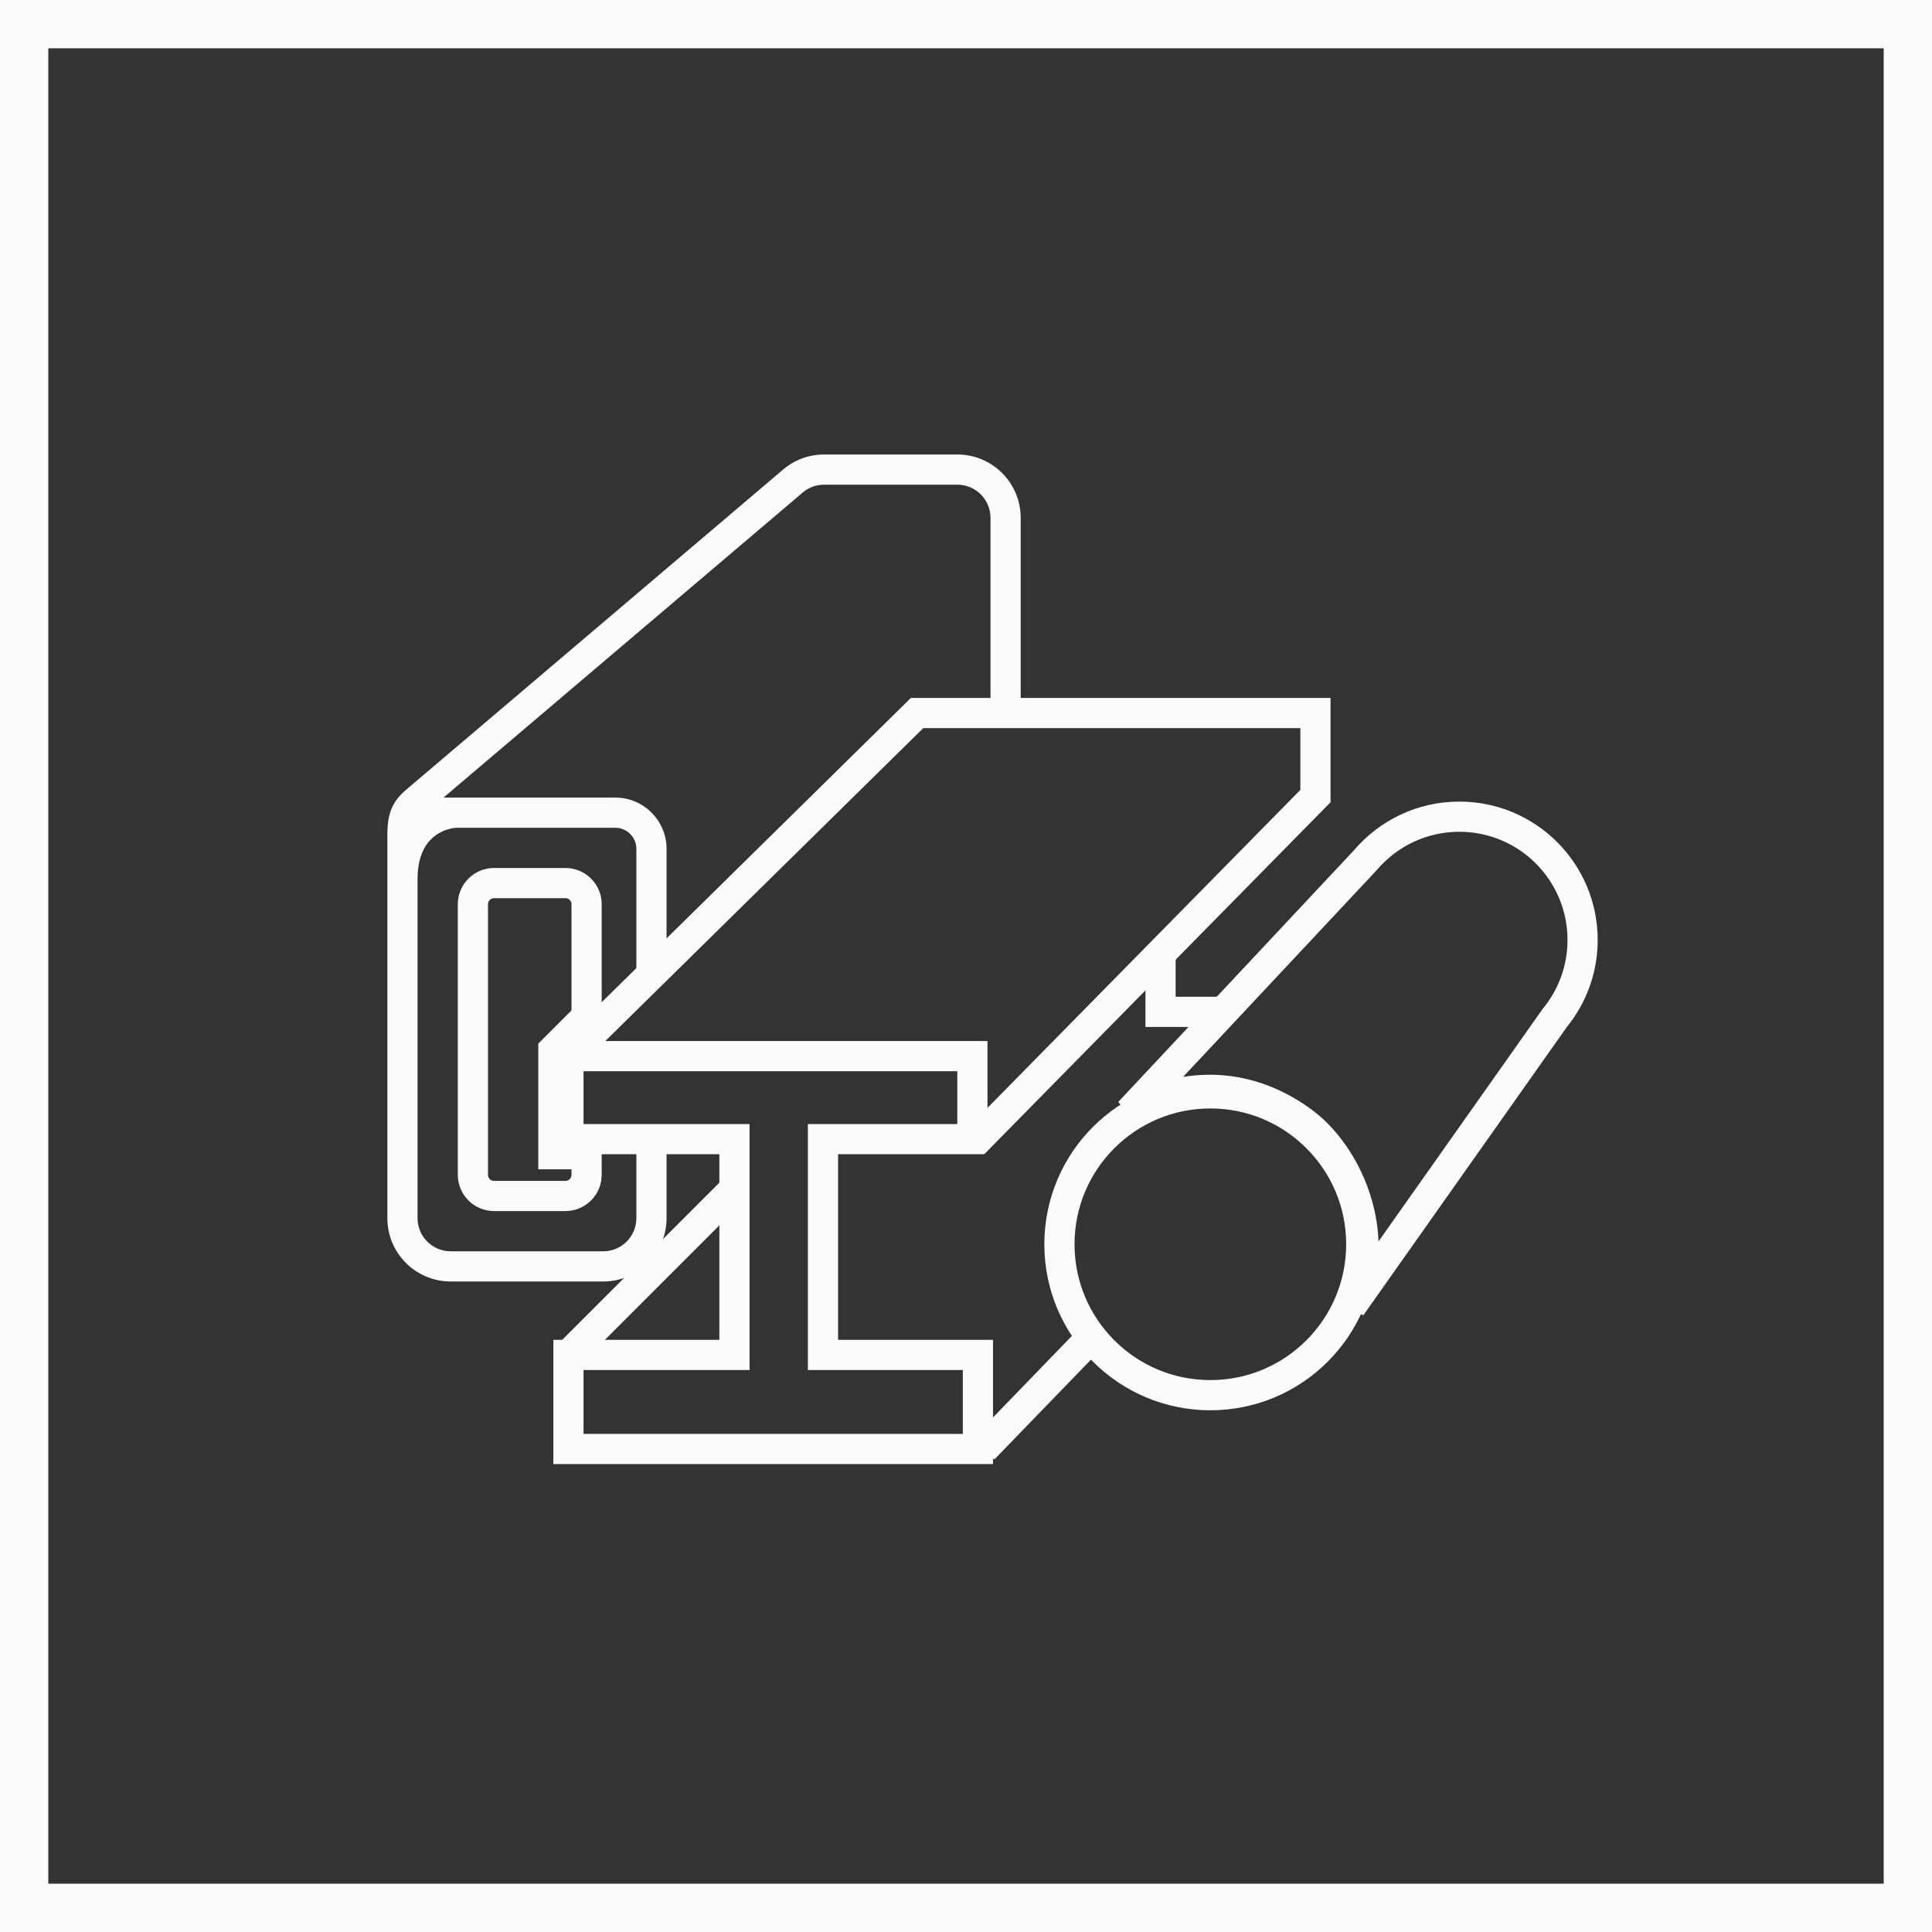 <svg width="160" height="160" viewBox="0 0 160 160" fill="none" xmlns="http://www.w3.org/2000/svg">
<rect x="0" y="0" width="160" height="160" fill="#333333" stroke="none"/>
<rect x="2" y="2" width="156" height="156" stroke="#FBFBFB" stroke-width="4"/>
<path d="M108.941 65.926L80.987 94.338H68.156V112.21H80.987V120H47.076V112.21H60.824V94.338H47.076V87.464L75.946 59.052H108.941V65.926Z" stroke="#FBFBFB" stroke-width="2.5"/>
<path d="M34.705 66.133L33.896 65.18H33.896L34.705 66.133ZM33.648 67.301L32.529 66.743L33.648 67.301ZM65.674 39.831L64.864 38.878L65.674 39.831ZM84.53 59.052V42.889H82.03V59.052H84.53ZM79.28 37.639H68.252V40.139H79.28V37.639ZM37.33 106.128H49.952V103.628H37.33V106.128ZM52.702 70.301V80.59H55.202V70.301H52.702ZM64.864 38.878C60.619 42.484 45.082 55.68 33.896 65.18L35.514 67.086C46.7 57.585 62.238 44.389 66.483 40.784L64.864 38.878ZM33.896 65.18C33.463 65.547 32.895 66.008 32.529 66.743L34.767 67.858C34.867 67.658 35.013 67.512 35.514 67.086L33.896 65.18ZM32.529 66.743C32.198 67.408 32.08 68.178 32.08 69.134H34.58C34.58 68.359 34.681 68.03 34.767 67.858L32.529 66.743ZM55.202 100.878V94.796H52.702V100.878H55.202ZM50.952 66.051H37.913V68.551H50.952V66.051ZM37.913 66.051H33.648V68.551H37.913V66.051ZM32.08 69.134C32.08 69.726 32.08 70.329 32.08 70.941C32.08 71.553 32.08 72.173 32.08 72.8H34.58C34.58 72.173 34.58 71.553 34.58 70.941C34.58 70.329 34.58 69.726 34.58 69.134H32.08ZM32.08 72.8C32.08 82.916 32.08 94.825 32.08 100.885H34.58C34.58 94.825 34.58 82.916 34.58 72.8H32.08ZM37.913 66.051C36.897 66.051 35.447 66.404 34.231 67.455C32.971 68.544 32.08 70.28 32.08 72.8H34.58C34.58 70.92 35.217 69.907 35.866 69.346C36.56 68.747 37.401 68.551 37.913 68.551V66.051ZM55.202 70.301C55.202 67.954 53.299 66.051 50.952 66.051V68.551C51.918 68.551 52.702 69.334 52.702 70.301H55.202ZM49.952 106.128C52.851 106.128 55.202 103.777 55.202 100.878H52.702C52.702 102.396 51.47 103.628 49.952 103.628V106.128ZM37.33 103.628C35.808 103.628 34.58 102.401 34.58 100.885H32.08C32.08 103.787 34.434 106.128 37.33 106.128V103.628ZM68.252 37.639C67.012 37.639 65.817 38.069 64.864 38.878L66.483 40.784C66.976 40.365 67.595 40.139 68.252 40.139V37.639ZM84.53 42.889C84.53 39.989 82.179 37.639 79.28 37.639V40.139C80.799 40.139 82.03 41.37 82.03 42.889H84.53Z" fill="#FBFBFB"/>
<path d="M47.076 112.21L60.824 98.462" stroke="#FBFBFB" stroke-width="2.5"/>
<path d="M47.076 87.464H80.529V94.338" stroke="#FBFBFB" stroke-width="2.5"/>
<path d="M81.447 120L90.317 110.835M96.111 79.215V83.798H101.152" stroke="#FBFBFB" stroke-width="2.5"/>
<path d="M45.829 94.338V95.588H47.079H48.579V97.295C48.579 98.262 47.795 99.045 46.829 99.045H40.914C39.948 99.045 39.164 98.262 39.164 97.295V74.883C39.164 73.917 39.948 73.133 40.914 73.133H46.829C47.795 73.133 48.579 73.917 48.579 74.883V84.197L46.195 86.58L45.829 86.946V87.464V94.338Z" stroke="#FBFBFB" stroke-width="2.5"/>
<circle cx="100.236" cy="103.045" r="12.498" stroke="#FBFBFB" stroke-width="2.5"/>
<path d="M128.787 84.266L128.761 84.299L128.737 84.333L111.879 108.211C113.066 105.583 113.152 102.844 112.58 100.392C111.836 97.199 109.962 94.409 107.844 92.869C103.002 89.347 97.753 89.681 93.525 92.109L113.062 71.249L113.081 71.229L113.099 71.207C114.973 69.018 117.753 67.634 120.857 67.634C126.493 67.634 131.063 72.204 131.063 77.841C131.063 79.787 130.52 81.602 129.577 83.147C129.339 83.538 129.074 83.912 128.787 84.266Z" stroke="#FBFBFB" stroke-width="2.5"/>
</svg>
